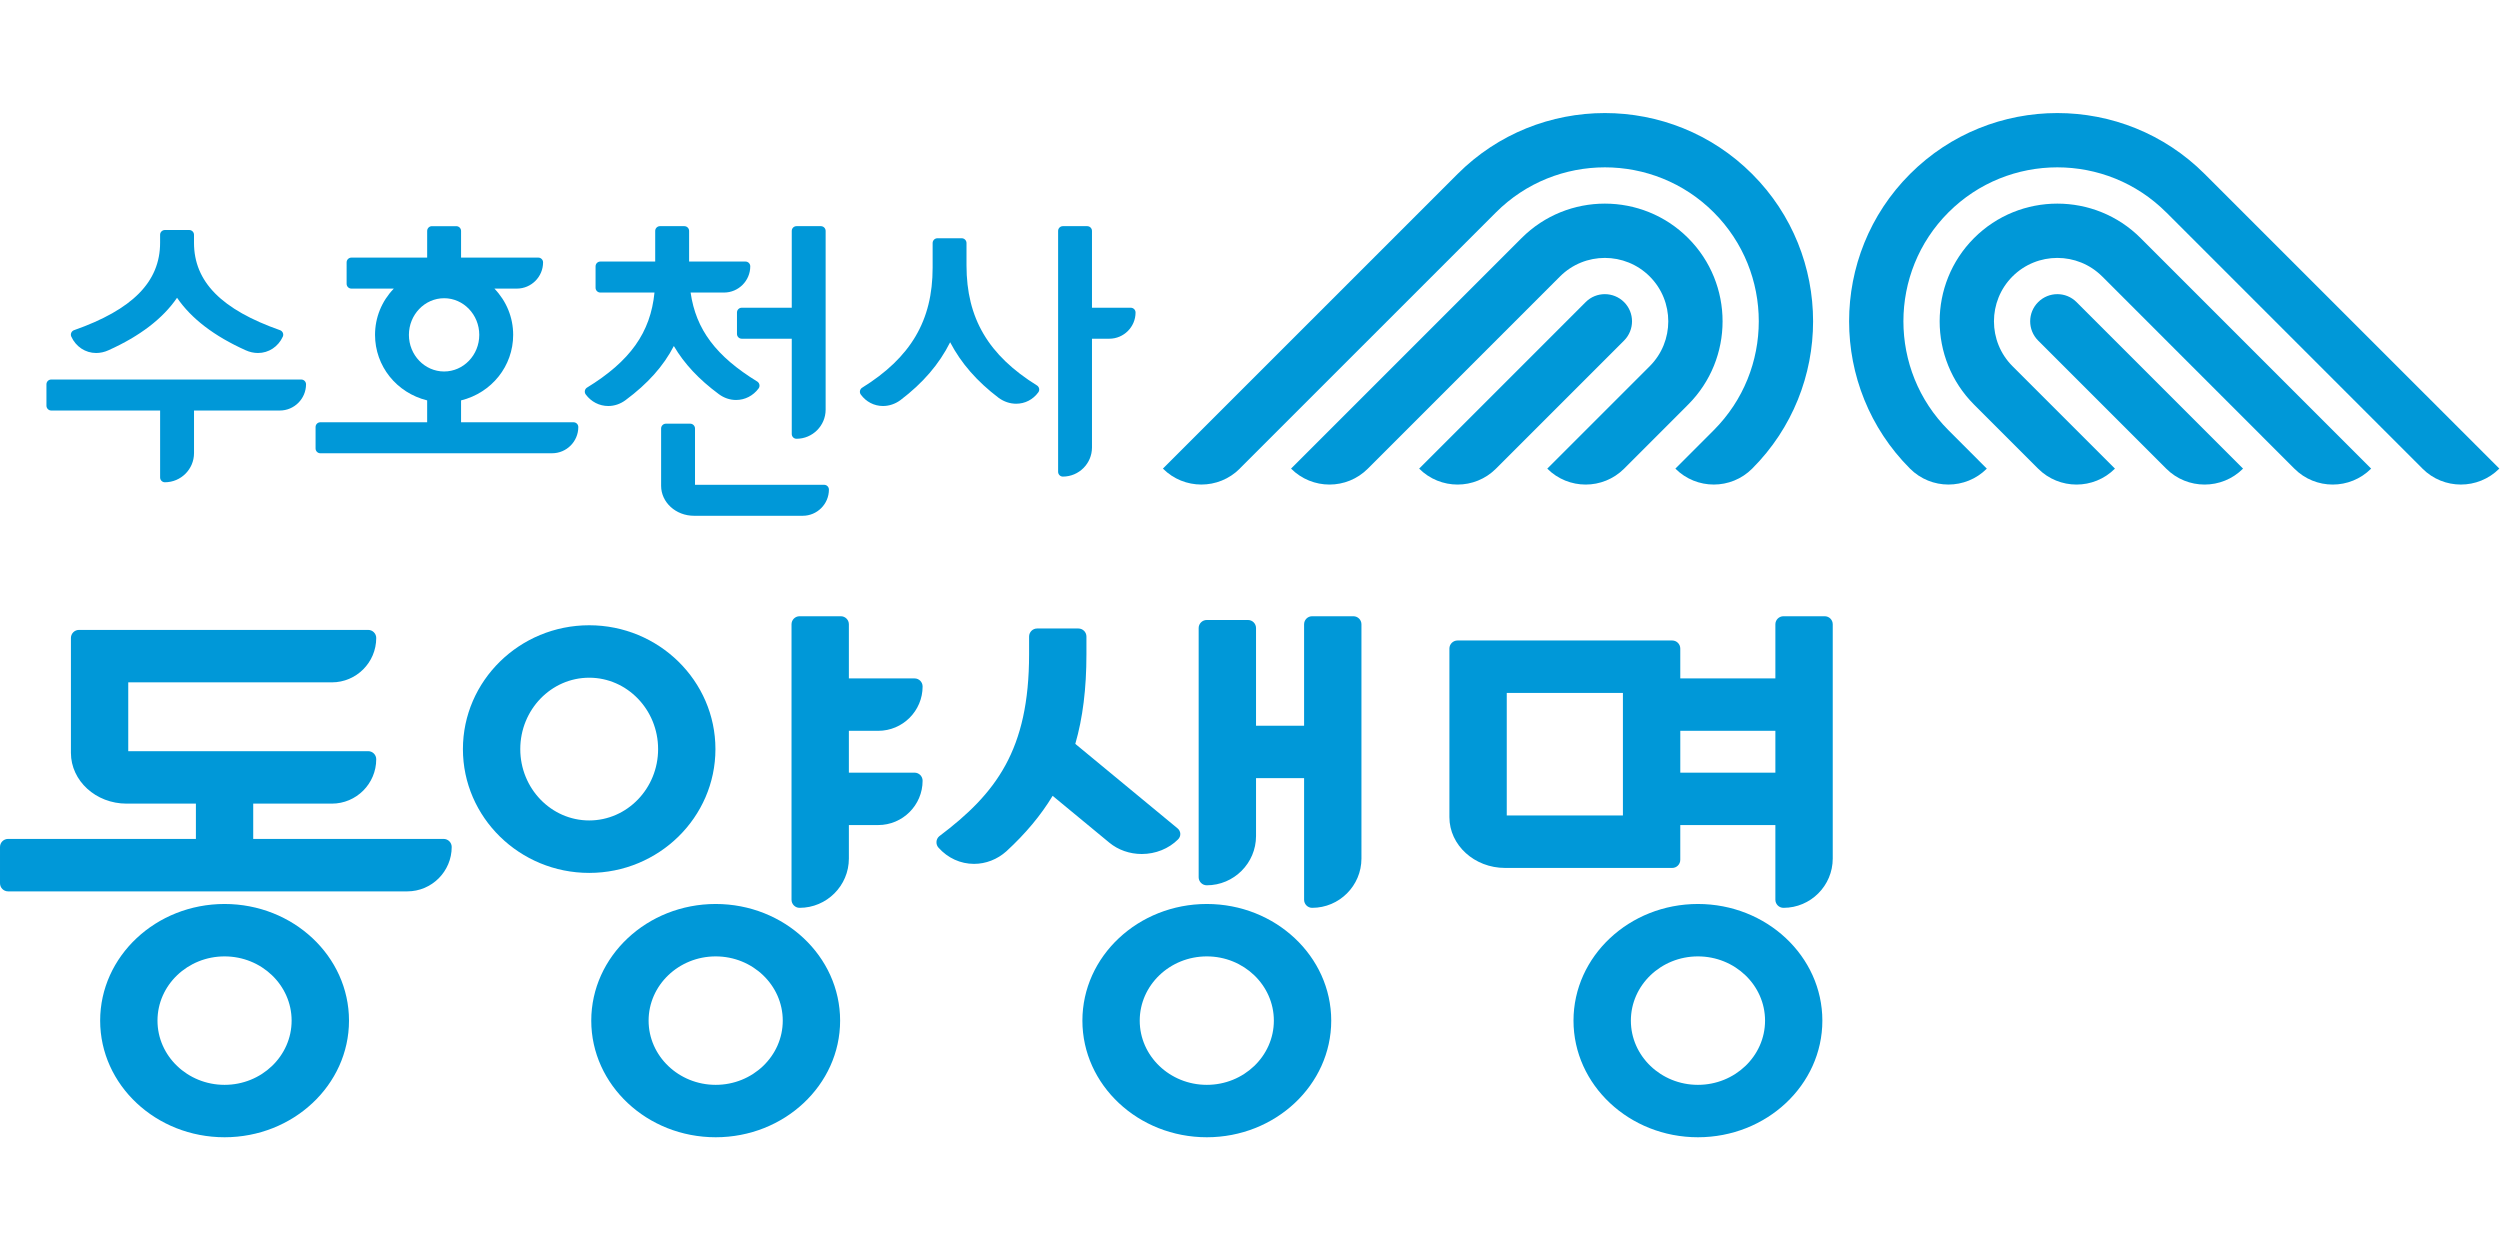 <?xml version="1.0" encoding="UTF-8" standalone="no"?>
<svg
   xmlns:dc="http://purl.org/dc/elements/1.1/"
   xmlns:cc="http://creativecommons.org/ns#"
   xmlns:rdf="http://www.w3.org/1999/02/22-rdf-syntax-ns#"
   xmlns:svg="http://www.w3.org/2000/svg"
   xmlns="http://www.w3.org/2000/svg"
   xmlns:sodipodi="http://sodipodi.sourceforge.net/DTD/sodipodi-0.dtd"
   xmlns:inkscape="http://www.inkscape.org/namespaces/inkscape"
   version="1.1"
   id="svg2"
   xml:space="preserve"
   width="256"
   height="128"
   viewBox="0 0 256 128"
   sodipodi:docname="동양생명.ai"><defs
     id="defs6"><clipPath
       clipPathUnits="userSpaceOnUse"
       id="clipPath18"><path
         d="M 0,96 H 192 V 0 H 0 Z"
         id="path16" /></clipPath></defs><sodipodi:namedview
     pagecolor="#ffffff"
     bordercolor="#666666"
     borderopacity="1"
     objecttolerance="10"
     gridtolerance="10"
     guidetolerance="10"
     inkscape:pageopacity="0"
     inkscape:pageshadow="2"
     inkscape:window-width="640"
     inkscape:window-height="480"
     id="namedview4" /><g
     id="g10"
     inkscape:groupmode="layer"
     inkscape:label="동양생명"
     transform="matrix(1.333,0,0,-1.333,0,128)"><g
       id="g12"><g
         id="g14"
         clip-path="url(#clipPath18)"><g
           id="g20"
           transform="translate(151.646,77.736)"><path
             d="m 0,0 c -3.524,-3.528 -3.524,-9.265 0,-12.793 l 4.92,-4.92 c 1.63,-1.63 4.271,-1.63 5.901,0 h 0.004 l -7.873,7.872 c -1.898,1.898 -1.898,4.991 0,6.893 1.902,1.898 4.991,1.898 6.889,0 h 0.004 l 14.761,-14.765 c 1.625,-1.63 4.266,-1.63 5.896,0 h 0.004 L 12.793,0 C 9.265,3.528 3.528,3.528 0,0"
             style="fill:#0098d8;fill-opacity:1;fill-rule:nonzero;stroke:none"
             id="path22" /></g><g
           id="g24"
           transform="translate(169.363,82.657)"><path
             d="m 0,0 c -6.243,6.243 -16.398,6.243 -22.637,0 -6.239,-6.239 -6.239,-16.391 0,-22.633 1.629,-1.63 4.274,-1.63 5.9,0 l -2.948,2.952 c -4.613,4.613 -4.613,12.12 0,16.733 4.613,4.613 12.116,4.613 16.729,0 h 0.004 L 16.729,-22.63 v -0.003 c 1.63,-1.63 4.267,-1.63 5.897,-0.004 l 0.011,0.004 z"
             style="fill:#0098d8;fill-opacity:1;fill-rule:nonzero;stroke:none"
             id="path26" /></g><g
           id="g28"
           transform="translate(156.57,72.816)"><path
             d="m 0,0 c -0.817,-0.813 -0.817,-2.135 -0.004,-2.952 l 9.841,-9.841 c 1.629,-1.63 4.27,-1.63 5.9,0 h 0.004 L 2.948,0 C 2.135,0.817 0.813,0.813 0,0"
             style="fill:#0098d8;fill-opacity:1;fill-rule:nonzero;stroke:none"
             id="path30" /></g><g
           id="g32"
           transform="translate(129.681,77.736)"><path
             d="m 0,0 c 3.528,-3.528 3.528,-9.265 0,-12.793 l -4.916,-4.92 c -1.634,-1.63 -4.275,-1.63 -5.905,0 l 7.873,7.872 c 1.898,1.898 1.898,4.991 -0.004,6.893 -1.902,1.898 -4.987,1.898 -6.889,0 l -14.764,-14.765 c -1.626,-1.63 -4.263,-1.63 -5.897,0 h -0.004 L -12.793,0 C -9.265,3.528 -3.528,3.528 0,0"
             style="fill:#0098d8;fill-opacity:1;fill-rule:nonzero;stroke:none"
             id="path34" /></g><g
           id="g36"
           transform="translate(111.968,82.657)"><path
             d="m 0,0 c 6.239,6.243 16.395,6.243 22.633,0 6.239,-6.239 6.239,-16.391 0,-22.633 -1.629,-1.63 -4.27,-1.63 -5.9,0 l 2.948,2.952 c 4.613,4.613 4.613,12.12 0,16.733 -4.609,4.613 -12.116,4.613 -16.729,0 l -19.685,-19.682 0.004,-0.003 c -1.63,-1.63 -4.27,-1.63 -5.899,-0.004 l -0.008,0.004 z"
             style="fill:#0098d8;fill-opacity:1;fill-rule:nonzero;stroke:none"
             id="path38" /></g><g
           id="g40"
           transform="translate(124.761,72.816)"><path
             d="m 0,0 c 0.813,-0.813 0.813,-2.135 0,-2.952 l -9.841,-9.841 c -1.629,-1.63 -4.27,-1.63 -5.9,0 h -0.004 L -2.952,0 C -2.139,0.817 -0.817,0.813 0,0"
             style="fill:#0098d8;fill-opacity:1;fill-rule:nonzero;stroke:none"
             id="path42" /></g><g
           id="g44"
           transform="translate(45.262,32.998)"><path
             d="m 0,0 c -2.921,0 -5.295,2.458 -5.295,5.48 0,3.027 2.374,5.485 5.295,5.485 2.917,0 5.293,-2.458 5.293,-5.485 C 5.293,2.458 2.917,0 0,0 m 9.697,5.48 c 0,5.244 -4.35,9.514 -9.697,9.514 -5.349,0 -9.701,-4.27 -9.701,-9.514 0,-5.243 4.352,-9.51 9.701,-9.51 5.347,0 9.697,4.267 9.697,9.51"
             style="fill:#0098d8;fill-opacity:1;fill-rule:nonzero;stroke:none"
             id="path46" /></g><g
           id="g48"
           transform="translate(130.432,12.687)"><path
             d="m 0,0 c -2.839,0 -5.15,2.213 -5.15,4.932 0,2.723 2.311,4.936 5.15,4.936 2.843,0 5.158,-2.213 5.158,-4.936 C 5.158,2.213 2.843,0 0,0 m 0,13.894 c -5.267,0 -9.557,-4.018 -9.557,-8.962 0,-4.94 4.29,-8.958 9.557,-8.958 5.274,0 9.56,4.018 9.56,8.958 0,4.944 -4.286,8.962 -9.56,8.962"
             style="fill:#0098d8;fill-opacity:1;fill-rule:nonzero;stroke:none"
             id="path50" /></g><g
           id="g52"
           transform="translate(92.707,12.687)"><path
             d="m 0,0 c -2.841,0 -5.154,2.213 -5.154,4.932 0,2.723 2.313,4.936 5.154,4.936 2.839,0 5.15,-2.213 5.15,-4.936 C 5.15,2.213 2.839,0 0,0 m 0,13.894 c -5.271,0 -9.558,-4.018 -9.558,-8.962 0,-4.94 4.287,-8.958 9.558,-8.958 5.266,0 9.557,4.018 9.557,8.958 0,4.944 -4.291,8.962 -9.557,8.962"
             style="fill:#0098d8;fill-opacity:1;fill-rule:nonzero;stroke:none"
             id="path54" /></g><g
           id="g56"
           transform="translate(54.979,12.687)"><path
             d="m 0,0 c -2.84,0 -5.154,2.213 -5.154,4.932 0,2.723 2.314,4.936 5.154,4.936 2.84,0 5.152,-2.213 5.152,-4.936 C 5.152,2.213 2.84,0 0,0 m 0,13.894 c -5.271,0 -9.559,-4.018 -9.559,-8.962 0,-4.94 4.288,-8.958 9.559,-8.958 5.27,0 9.558,4.018 9.558,8.958 0,4.944 -4.288,8.962 -9.558,8.962"
             style="fill:#0098d8;fill-opacity:1;fill-rule:nonzero;stroke:none"
             id="path58" /></g><g
           id="g60"
           transform="translate(17.251,12.687)"><path
             d="m 0,0 c -2.842,0 -5.153,2.213 -5.153,4.932 0,2.723 2.311,4.936 5.153,4.936 2.842,0 5.151,-2.213 5.151,-4.936 C 5.151,2.213 2.842,0 0,0 m 0,13.894 c -5.271,0 -9.557,-4.018 -9.557,-8.962 0,-4.94 4.286,-8.958 9.557,-8.958 5.269,0 9.559,4.018 9.559,8.958 0,4.944 -4.29,8.962 -9.559,8.962"
             style="fill:#0098d8;fill-opacity:1;fill-rule:nonzero;stroke:none"
             id="path62" /></g><g
           id="g64"
           transform="translate(87.707,30.42)"><path
             d="M 0,0 V 0 C 1.062,0 2.078,0.408 2.791,1.124 2.909,1.241 2.97,1.396 2.964,1.556 2.954,1.719 2.879,1.867 2.75,1.972 L -5.103,8.46 c 0.574,1.987 0.855,4.24 0.855,6.88 v 1.366 c 0,0.342 -0.28,0.618 -0.621,0.618 h -3.165 c -0.342,0 -0.619,-0.276 -0.619,-0.618 V 15.34 c 0,-7.351 -2.532,-10.688 -6.91,-13.982 -0.124,-0.109 -0.197,-0.261 -0.205,-0.424 -0.009,-0.168 0.046,-0.327 0.157,-0.448 0.717,-0.801 1.687,-1.244 2.729,-1.244 0.903,0 1.786,0.342 2.486,0.968 1.481,1.365 2.644,2.758 3.552,4.259 L -2.488,0.871 C -1.81,0.311 -0.926,0 0,0"
             style="fill:#0098d8;fill-opacity:1;fill-rule:nonzero;stroke:none"
             id="path66" /></g><g
           id="g68"
           transform="translate(34.08,31.579)"><path
             d="m 0,0 h -14.628 v 2.711 h 6.04 c 1.882,0 3.41,1.529 3.41,3.411 0,0.339 -0.278,0.619 -0.618,0.619 h -18.432 v 5.286 h 15.64 c 1.882,0 3.41,1.528 3.41,3.411 0,0.338 -0.278,0.618 -0.618,0.618 h -22.219 c -0.34,0 -0.617,-0.28 -0.617,-0.618 V 6.612 c 0,-2.151 1.918,-3.901 4.274,-3.901 h 5.327 V 0 h -14.431 c -0.34,0 -0.618,-0.276 -0.618,-0.618 v -2.789 c 0,-0.343 0.278,-0.623 0.618,-0.623 h 30.67 c 1.881,0 3.411,1.533 3.411,3.412 C 0.619,-0.276 0.341,0 0,0"
             style="fill:#0098d8;fill-opacity:1;fill-rule:nonzero;stroke:none"
             id="path70" /></g><g
           id="g72"
           transform="translate(67.462,39.883)"><path
             d="m 0,0 c 1.882,0 3.412,1.528 3.412,3.407 0,0.346 -0.28,0.619 -0.621,0.619 h -5.043 v 4.158 c 0,0.342 -0.279,0.618 -0.619,0.618 H -6.04 c -0.34,0 -0.618,-0.276 -0.618,-0.618 v -21.16 c 0,-0.342 0.278,-0.622 0.618,-0.622 2.089,0 3.788,1.7 3.788,3.788 v 2.571 H 0 c 1.882,0 3.412,1.529 3.412,3.408 0,0.342 -0.28,0.618 -0.621,0.618 H -2.252 V 0 Z"
             style="fill:#0098d8;fill-opacity:1;fill-rule:nonzero;stroke:none"
             id="path74" /></g><g
           id="g76"
           transform="translate(103.967,48.685)"><path
             d="m 0,0 h -3.17 c -0.342,0 -0.618,-0.276 -0.618,-0.619 v -7.79 H -7.48 v 7.503 c 0,0.338 -0.276,0.618 -0.618,0.618 h -3.17 c -0.338,0 -0.619,-0.28 -0.619,-0.618 v -19.145 c 0,-0.338 0.281,-0.618 0.619,-0.618 2.089,0 3.788,1.7 3.788,3.784 v 4.446 h 3.692 v -9.339 c 0,-0.342 0.276,-0.622 0.618,-0.622 2.089,0 3.788,1.7 3.788,3.788 V -0.619 C 0.618,-0.276 0.338,0 0,0"
             style="fill:#0098d8;fill-opacity:1;fill-rule:nonzero;stroke:none"
             id="path78" /></g><path
           d="m 124.671,33.379 h -8.923 v 9.413 h 8.923 z m 11.712,3.291 h -7.304 v 3.213 h 7.304 z m 3.788,12.015 h -3.166 c -0.342,0 -0.622,-0.276 -0.622,-0.618 v -4.158 h -7.305 v 2.295 c 0,0.338 -0.276,0.618 -0.618,0.618 h -16.496 c -0.342,0 -0.622,-0.28 -0.622,-0.618 V 33.251 c 0,-2.151 1.921,-3.901 4.278,-3.901 h 12.84 c 0.342,0 0.618,0.28 0.618,0.622 v 2.672 h 7.305 v -5.737 c 0,-0.342 0.28,-0.622 0.622,-0.622 2.089,0 3.785,1.7 3.785,3.788 v 17.994 c 0,0.342 -0.276,0.618 -0.619,0.618"
           style="fill:#0098d8;fill-opacity:1;fill-rule:nonzero;stroke:none"
           id="path80" /><g
           id="g82"
           transform="translate(23.143,66.869)"><path
             d="m 0,0 h -19.209 c -0.201,0 -0.366,-0.163 -0.366,-0.366 v -1.645 c 0,-0.202 0.165,-0.37 0.366,-0.37 h 8.366 v -5.142 c 0,-0.206 0.164,-0.369 0.367,-0.369 1.232,0 2.237,1.004 2.237,2.236 v 3.275 h 6.59 c 1.112,0 2.015,0.907 2.015,2.015 C 0.366,-0.163 0.201,0 0,0"
             style="fill:#0098d8;fill-opacity:1;fill-rule:nonzero;stroke:none"
             id="path84" /></g><g
           id="g86"
           transform="translate(36.817,70.299)"><path
             d="m 0,0 c 0,-1.552 -1.212,-2.812 -2.701,-2.812 -1.49,0 -2.704,1.26 -2.704,2.812 0,1.552 1.214,2.816 2.704,2.816 C -1.212,2.816 0,1.552 0,0 m 7.241,-6.713 h -8.64 v 1.68 c 2.36,0.583 4.003,2.645 4.003,5.033 0,1.334 -0.511,2.587 -1.441,3.555 h 1.724 c 1.11,0 2.014,0.906 2.014,2.015 0,0.202 -0.164,0.366 -0.365,0.366 h -5.935 v 2.049 c 0,0.203 -0.165,0.366 -0.368,0.366 h -1.871 c -0.201,0 -0.365,-0.163 -0.365,-0.366 V 5.936 h -5.82 c -0.201,0 -0.367,-0.164 -0.367,-0.366 V 3.921 c 0,-0.203 0.166,-0.366 0.367,-0.366 h 3.258 C -7.497,2.587 -8.007,1.334 -8.007,0 c 0,-2.388 1.643,-4.45 4.004,-5.033 v -1.68 h -8.206 c -0.202,0 -0.366,-0.164 -0.366,-0.366 v -1.649 c 0,-0.203 0.164,-0.366 0.366,-0.366 H 5.593 c 1.111,0 2.015,0.903 2.015,2.015 0,0.202 -0.165,0.366 -0.367,0.366"
             style="fill:#0098d8;fill-opacity:1;fill-rule:nonzero;stroke:none"
             id="path88" /></g><g
           id="g90"
           transform="translate(86.865,72.384)"><path
             d="m 0,0 h -2.98 v 5.9 c 0,0.203 -0.164,0.366 -0.365,0.366 h -1.872 c -0.202,0 -0.365,-0.163 -0.365,-0.366 v -18.506 c 0,-0.199 0.163,-0.366 0.365,-0.366 1.233,0 2.237,1.004 2.237,2.237 v 8.355 h 1.332 c 1.109,0 2.015,0.906 2.015,2.014 C 0.367,-0.163 0.202,0 0,0"
             style="fill:#0098d8;fill-opacity:1;fill-rule:nonzero;stroke:none"
             id="path92" /></g><g
           id="g94"
           transform="translate(63.312,58.782)"><path
             d="m 0,0 h -9.922 v 4.329 c 0,0.198 -0.166,0.366 -0.368,0.366 h -1.871 c -0.2,0 -0.365,-0.168 -0.365,-0.366 v -4.407 c 0,-1.272 1.132,-2.302 2.527,-2.302 h 8.351 c 1.11,0 2.013,0.902 2.013,2.014 C 0.365,-0.167 0.201,0 0,0"
             style="fill:#0098d8;fill-opacity:1;fill-rule:nonzero;stroke:none"
             id="path96" /></g><g
           id="g98"
           transform="translate(56.614,72.019)"><path
             d="m 0,0 v -1.649 c 0,-0.202 0.163,-0.366 0.367,-0.366 h 3.841 v -7.32 c 0,-0.202 0.163,-0.366 0.364,-0.366 1.234,0 2.239,1.004 2.239,2.237 v 13.73 c 0,0.202 -0.165,0.366 -0.367,0.366 H 4.572 C 4.371,6.632 4.208,6.468 4.208,6.266 v -5.9 H 0.367 C 0.163,0.366 0,0.202 0,0"
             style="fill:#0098d8;fill-opacity:1;fill-rule:nonzero;stroke:none"
             id="path100" /></g><g
           id="g102"
           transform="translate(79.677,66.402)"><path
             d="m 0,0 c -3.755,2.33 -5.431,5.177 -5.431,9.234 v 1.719 c 0,0.198 -0.163,0.366 -0.364,0.366 h -1.872 c -0.202,0 -0.366,-0.168 -0.366,-0.366 V 9.059 c 0,-4.057 -1.675,-6.904 -5.436,-9.234 -0.165,-0.121 -0.201,-0.35 -0.082,-0.513 0.406,-0.557 1.027,-0.879 1.702,-0.879 0.473,0 0.938,0.155 1.341,0.451 1.729,1.31 2.979,2.765 3.82,4.446 0.839,-1.607 2.059,-3.007 3.732,-4.275 0.404,-0.292 0.866,-0.447 1.341,-0.447 0.676,0 1.295,0.318 1.702,0.879 C 0.204,-0.35 0.167,-0.121 0,0"
             style="fill:#0098d8;fill-opacity:1;fill-rule:nonzero;stroke:none"
             id="path104" /></g><g
           id="g106"
           transform="translate(55.222,65.745)"><path
             d="m 0,0 c 0.394,-0.292 0.851,-0.447 1.321,-0.447 h 0.001 c 0.68,0 1.311,0.323 1.731,0.887 0.119,0.163 0.084,0.392 -0.083,0.517 -3.188,1.952 -4.731,4.006 -5.14,6.849 h 2.568 c 1.11,0 2.015,0.907 2.015,2.015 0,0.202 -0.165,0.366 -0.365,0.366 h -4.333 v 2.353 c 0,0.202 -0.164,0.366 -0.367,0.366 h -1.871 c -0.201,0 -0.367,-0.164 -0.367,-0.366 v -2.353 h -4.215 c -0.203,0 -0.366,-0.164 -0.366,-0.366 V 8.172 c 0,-0.202 0.163,-0.366 0.366,-0.366 h 4.16 C -5.25,4.73 -6.81,2.536 -10.15,0.49 c -0.162,-0.121 -0.196,-0.35 -0.076,-0.513 0.419,-0.564 1.05,-0.887 1.73,-0.887 0.471,0 0.928,0.155 1.323,0.447 1.703,1.26 2.922,2.622 3.715,4.162 C -2.666,2.345 -1.533,1.132 0,0"
             style="fill:#0098d8;fill-opacity:1;fill-rule:nonzero;stroke:none"
             id="path108" /></g><g
           id="g110"
           transform="translate(7.383,68.907)"><path
             d="M 0,0 V 0 C 0.321,0 0.641,0.07 0.948,0.21 3.357,1.291 5.128,2.645 6.218,4.243 7.308,2.645 9.08,1.291 11.49,0.21 11.797,0.07 12.116,0 12.436,0 c 0.822,0 1.552,0.482 1.907,1.256 0.082,0.183 10e-4,0.401 -0.189,0.487 C 9.629,3.333 7.52,5.473 7.52,8.471 v 0.611 c 0,0.202 -0.165,0.366 -0.365,0.366 H 5.283 C 5.081,9.448 4.916,9.284 4.916,9.082 V 8.471 C 4.916,5.473 2.808,3.333 -1.723,1.743 -1.908,1.657 -1.99,1.439 -1.905,1.256 -1.551,0.482 -0.82,0 0,0"
             style="fill:#0098d8;fill-opacity:1;fill-rule:nonzero;stroke:none"
             id="path112" /></g></g></g></g></svg>
